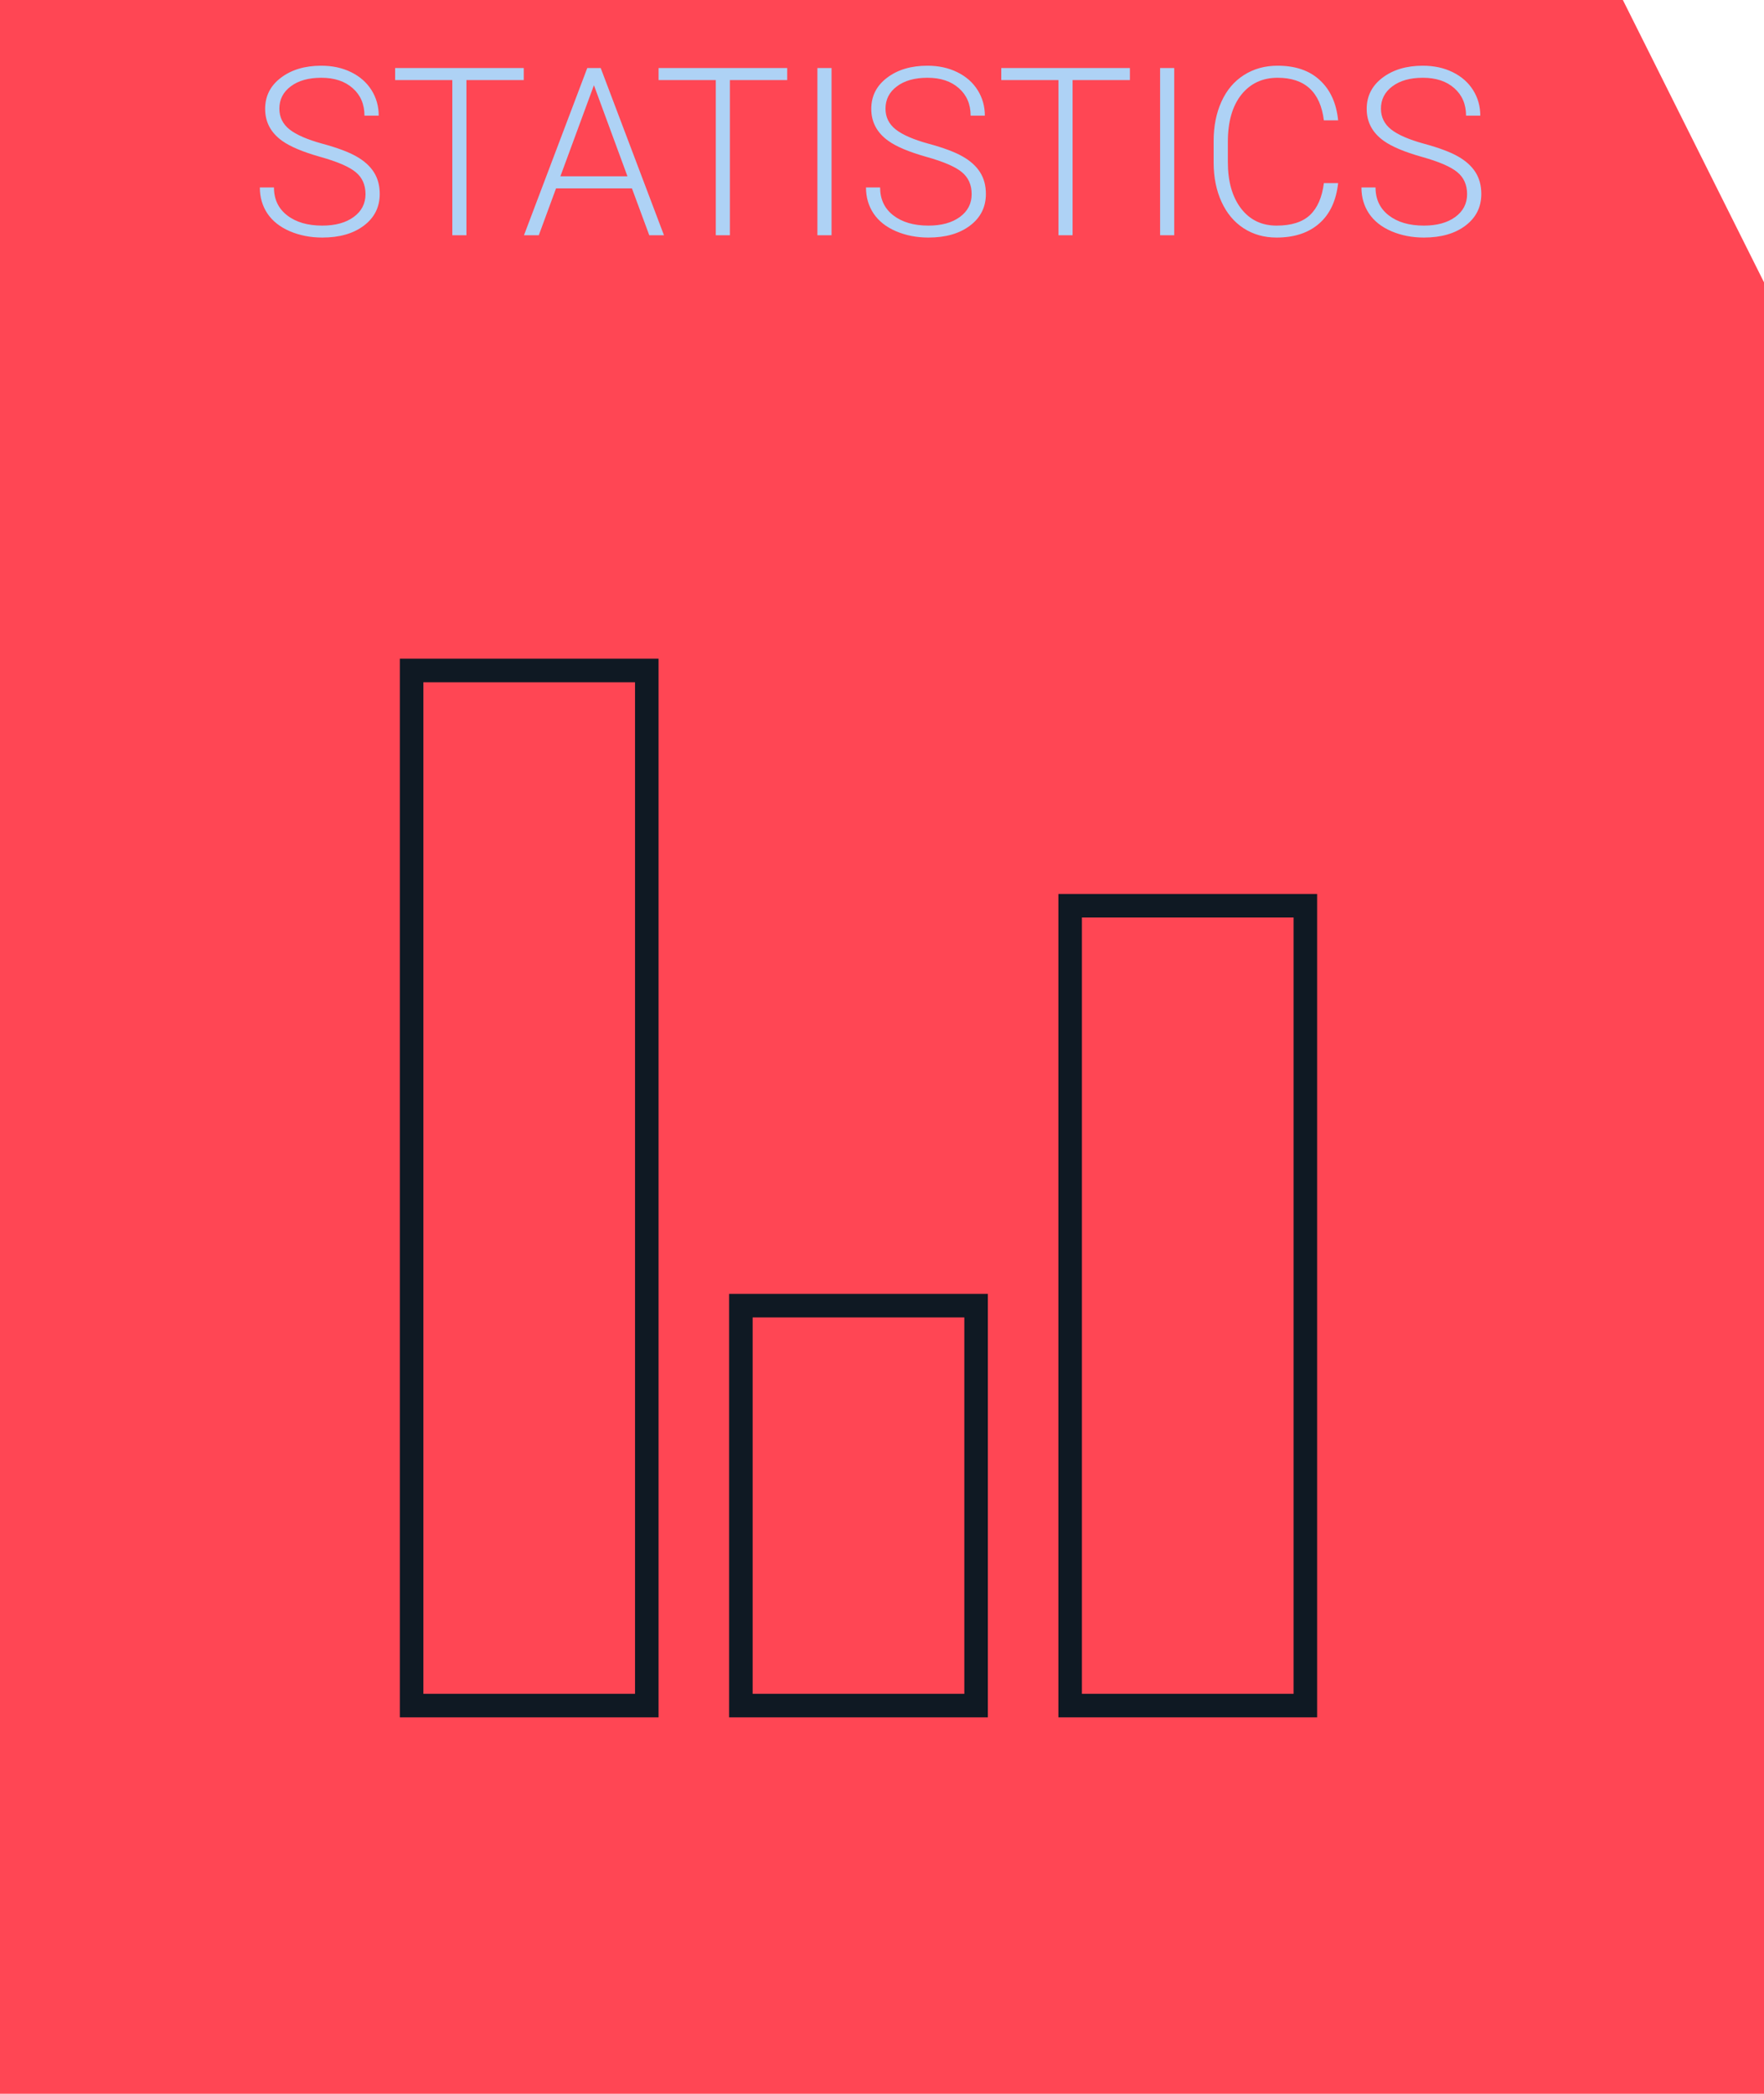 <svg width="75" height="89" viewBox="0 0 75 89" fill="none" xmlns="http://www.w3.org/2000/svg">
<rect width="69" height="12" fill="#FF4654"/>
<rect y="12" width="75" height="77" fill="#FF4654"/>
<rect x="17.5" y="28.5" width="10" height="44" fill="#FF4654" stroke="#0F1923"/>
<rect x="31.5" y="55.5" width="10" height="17" fill="#FF4654" stroke="#0F1923"/>
<rect x="45.5" y="38.5" width="10" height="34" fill="#FF4654" stroke="#0F1923"/>
<path d="M75 12L69 0V12H75Z" fill="#FF4654"/>
<path d="M15.54 8.252C15.54 7.858 15.402 7.547 15.125 7.319C14.848 7.088 14.342 6.87 13.606 6.665C12.871 6.457 12.334 6.23 11.995 5.986C11.513 5.641 11.273 5.189 11.273 4.629C11.273 4.085 11.495 3.644 11.941 3.306C12.391 2.964 12.963 2.793 13.66 2.793C14.132 2.793 14.554 2.884 14.925 3.066C15.299 3.249 15.589 3.503 15.794 3.828C15.999 4.154 16.102 4.517 16.102 4.917H15.496C15.496 4.432 15.33 4.043 14.998 3.75C14.666 3.454 14.22 3.306 13.66 3.306C13.117 3.306 12.684 3.428 12.361 3.672C12.039 3.913 11.878 4.229 11.878 4.619C11.878 4.98 12.023 5.275 12.312 5.503C12.602 5.731 13.066 5.933 13.704 6.108C14.342 6.281 14.825 6.462 15.154 6.65C15.483 6.836 15.73 7.059 15.896 7.319C16.062 7.58 16.145 7.887 16.145 8.242C16.145 8.802 15.921 9.251 15.472 9.59C15.026 9.928 14.437 10.098 13.704 10.098C13.203 10.098 12.742 10.008 12.322 9.829C11.906 9.65 11.588 9.399 11.37 9.077C11.155 8.755 11.048 8.385 11.048 7.969H11.648C11.648 8.47 11.836 8.866 12.21 9.155C12.584 9.445 13.082 9.59 13.704 9.59C14.258 9.59 14.702 9.468 15.037 9.224C15.372 8.979 15.54 8.656 15.54 8.252ZM22.269 3.403H19.832V10H19.231V3.403H16.8V2.891H22.269V3.403ZM26.868 8.008H23.641L22.908 10H22.278L24.969 2.891H25.54L28.23 10H27.605L26.868 8.008ZM23.826 7.495H26.678L25.252 3.623L23.826 7.495ZM33.47 3.403H31.033V10H30.433V3.403H28.001V2.891H33.47V3.403ZM35.355 10H34.754V2.891H35.355V10ZM41.312 8.252C41.312 7.858 41.173 7.547 40.897 7.319C40.62 7.088 40.114 6.87 39.378 6.665C38.642 6.457 38.105 6.23 37.767 5.986C37.285 5.641 37.044 5.189 37.044 4.629C37.044 4.085 37.267 3.644 37.713 3.306C38.162 2.964 38.735 2.793 39.432 2.793C39.904 2.793 40.325 2.884 40.696 3.066C41.071 3.249 41.36 3.503 41.565 3.828C41.77 4.154 41.873 4.517 41.873 4.917H41.268C41.268 4.432 41.102 4.043 40.77 3.75C40.438 3.454 39.992 3.306 39.432 3.306C38.888 3.306 38.455 3.428 38.133 3.672C37.81 3.913 37.649 4.229 37.649 4.619C37.649 4.98 37.794 5.275 38.084 5.503C38.374 5.731 38.838 5.933 39.476 6.108C40.114 6.281 40.597 6.462 40.926 6.65C41.255 6.836 41.502 7.059 41.668 7.319C41.834 7.58 41.917 7.887 41.917 8.242C41.917 8.802 41.692 9.251 41.243 9.59C40.797 9.928 40.208 10.098 39.476 10.098C38.974 10.098 38.514 10.008 38.094 9.829C37.677 9.65 37.36 9.399 37.142 9.077C36.927 8.755 36.819 8.385 36.819 7.969H37.42C37.42 8.47 37.607 8.866 37.981 9.155C38.356 9.445 38.854 9.59 39.476 9.59C40.029 9.59 40.473 9.468 40.809 9.224C41.144 8.979 41.312 8.656 41.312 8.252ZM48.04 3.403H45.603V10H45.003V3.403H42.571V2.891H48.04V3.403ZM49.925 10H49.324V2.891H49.925V10ZM56.893 7.783C56.811 8.532 56.543 9.105 56.087 9.502C55.634 9.899 55.031 10.098 54.275 10.098C53.748 10.098 53.281 9.966 52.874 9.702C52.47 9.438 52.158 9.066 51.937 8.584C51.715 8.099 51.603 7.546 51.6 6.924V6.001C51.6 5.369 51.71 4.81 51.932 4.321C52.153 3.833 52.47 3.457 52.884 3.193C53.3 2.926 53.779 2.793 54.319 2.793C55.081 2.793 55.682 3 56.121 3.413C56.564 3.823 56.821 4.391 56.893 5.117H56.287C56.137 3.91 55.481 3.306 54.319 3.306C53.675 3.306 53.16 3.547 52.776 4.028C52.395 4.51 52.205 5.176 52.205 6.025V6.895C52.205 7.715 52.391 8.369 52.762 8.857C53.136 9.346 53.641 9.59 54.275 9.59C54.904 9.59 55.377 9.44 55.696 9.141C56.015 8.838 56.212 8.385 56.287 7.783H56.893ZM62.376 8.252C62.376 7.858 62.238 7.547 61.961 7.319C61.684 7.088 61.178 6.87 60.442 6.665C59.707 6.457 59.17 6.23 58.831 5.986C58.349 5.641 58.108 5.189 58.108 4.629C58.108 4.085 58.331 3.644 58.777 3.306C59.227 2.964 59.8 2.793 60.496 2.793C60.968 2.793 61.39 2.884 61.761 3.066C62.135 3.249 62.425 3.503 62.63 3.828C62.835 4.154 62.938 4.517 62.938 4.917H62.332C62.332 4.432 62.166 4.043 61.834 3.75C61.502 3.454 61.056 3.306 60.496 3.306C59.953 3.306 59.52 3.428 59.197 3.672C58.875 3.913 58.714 4.229 58.714 4.619C58.714 4.98 58.859 5.275 59.148 5.503C59.438 5.731 59.902 5.933 60.54 6.108C61.178 6.281 61.661 6.462 61.99 6.65C62.319 6.836 62.566 7.059 62.732 7.319C62.898 7.58 62.981 7.887 62.981 8.242C62.981 8.802 62.757 9.251 62.308 9.59C61.862 9.928 61.273 10.098 60.54 10.098C60.039 10.098 59.578 10.008 59.158 9.829C58.742 9.65 58.424 9.399 58.206 9.077C57.991 8.755 57.884 8.385 57.884 7.969H58.484C58.484 8.47 58.672 8.866 59.046 9.155C59.42 9.445 59.918 9.59 60.54 9.59C61.093 9.59 61.538 9.468 61.873 9.224C62.208 8.979 62.376 8.656 62.376 8.252Z" fill="#AED2F5"/>
</svg>
